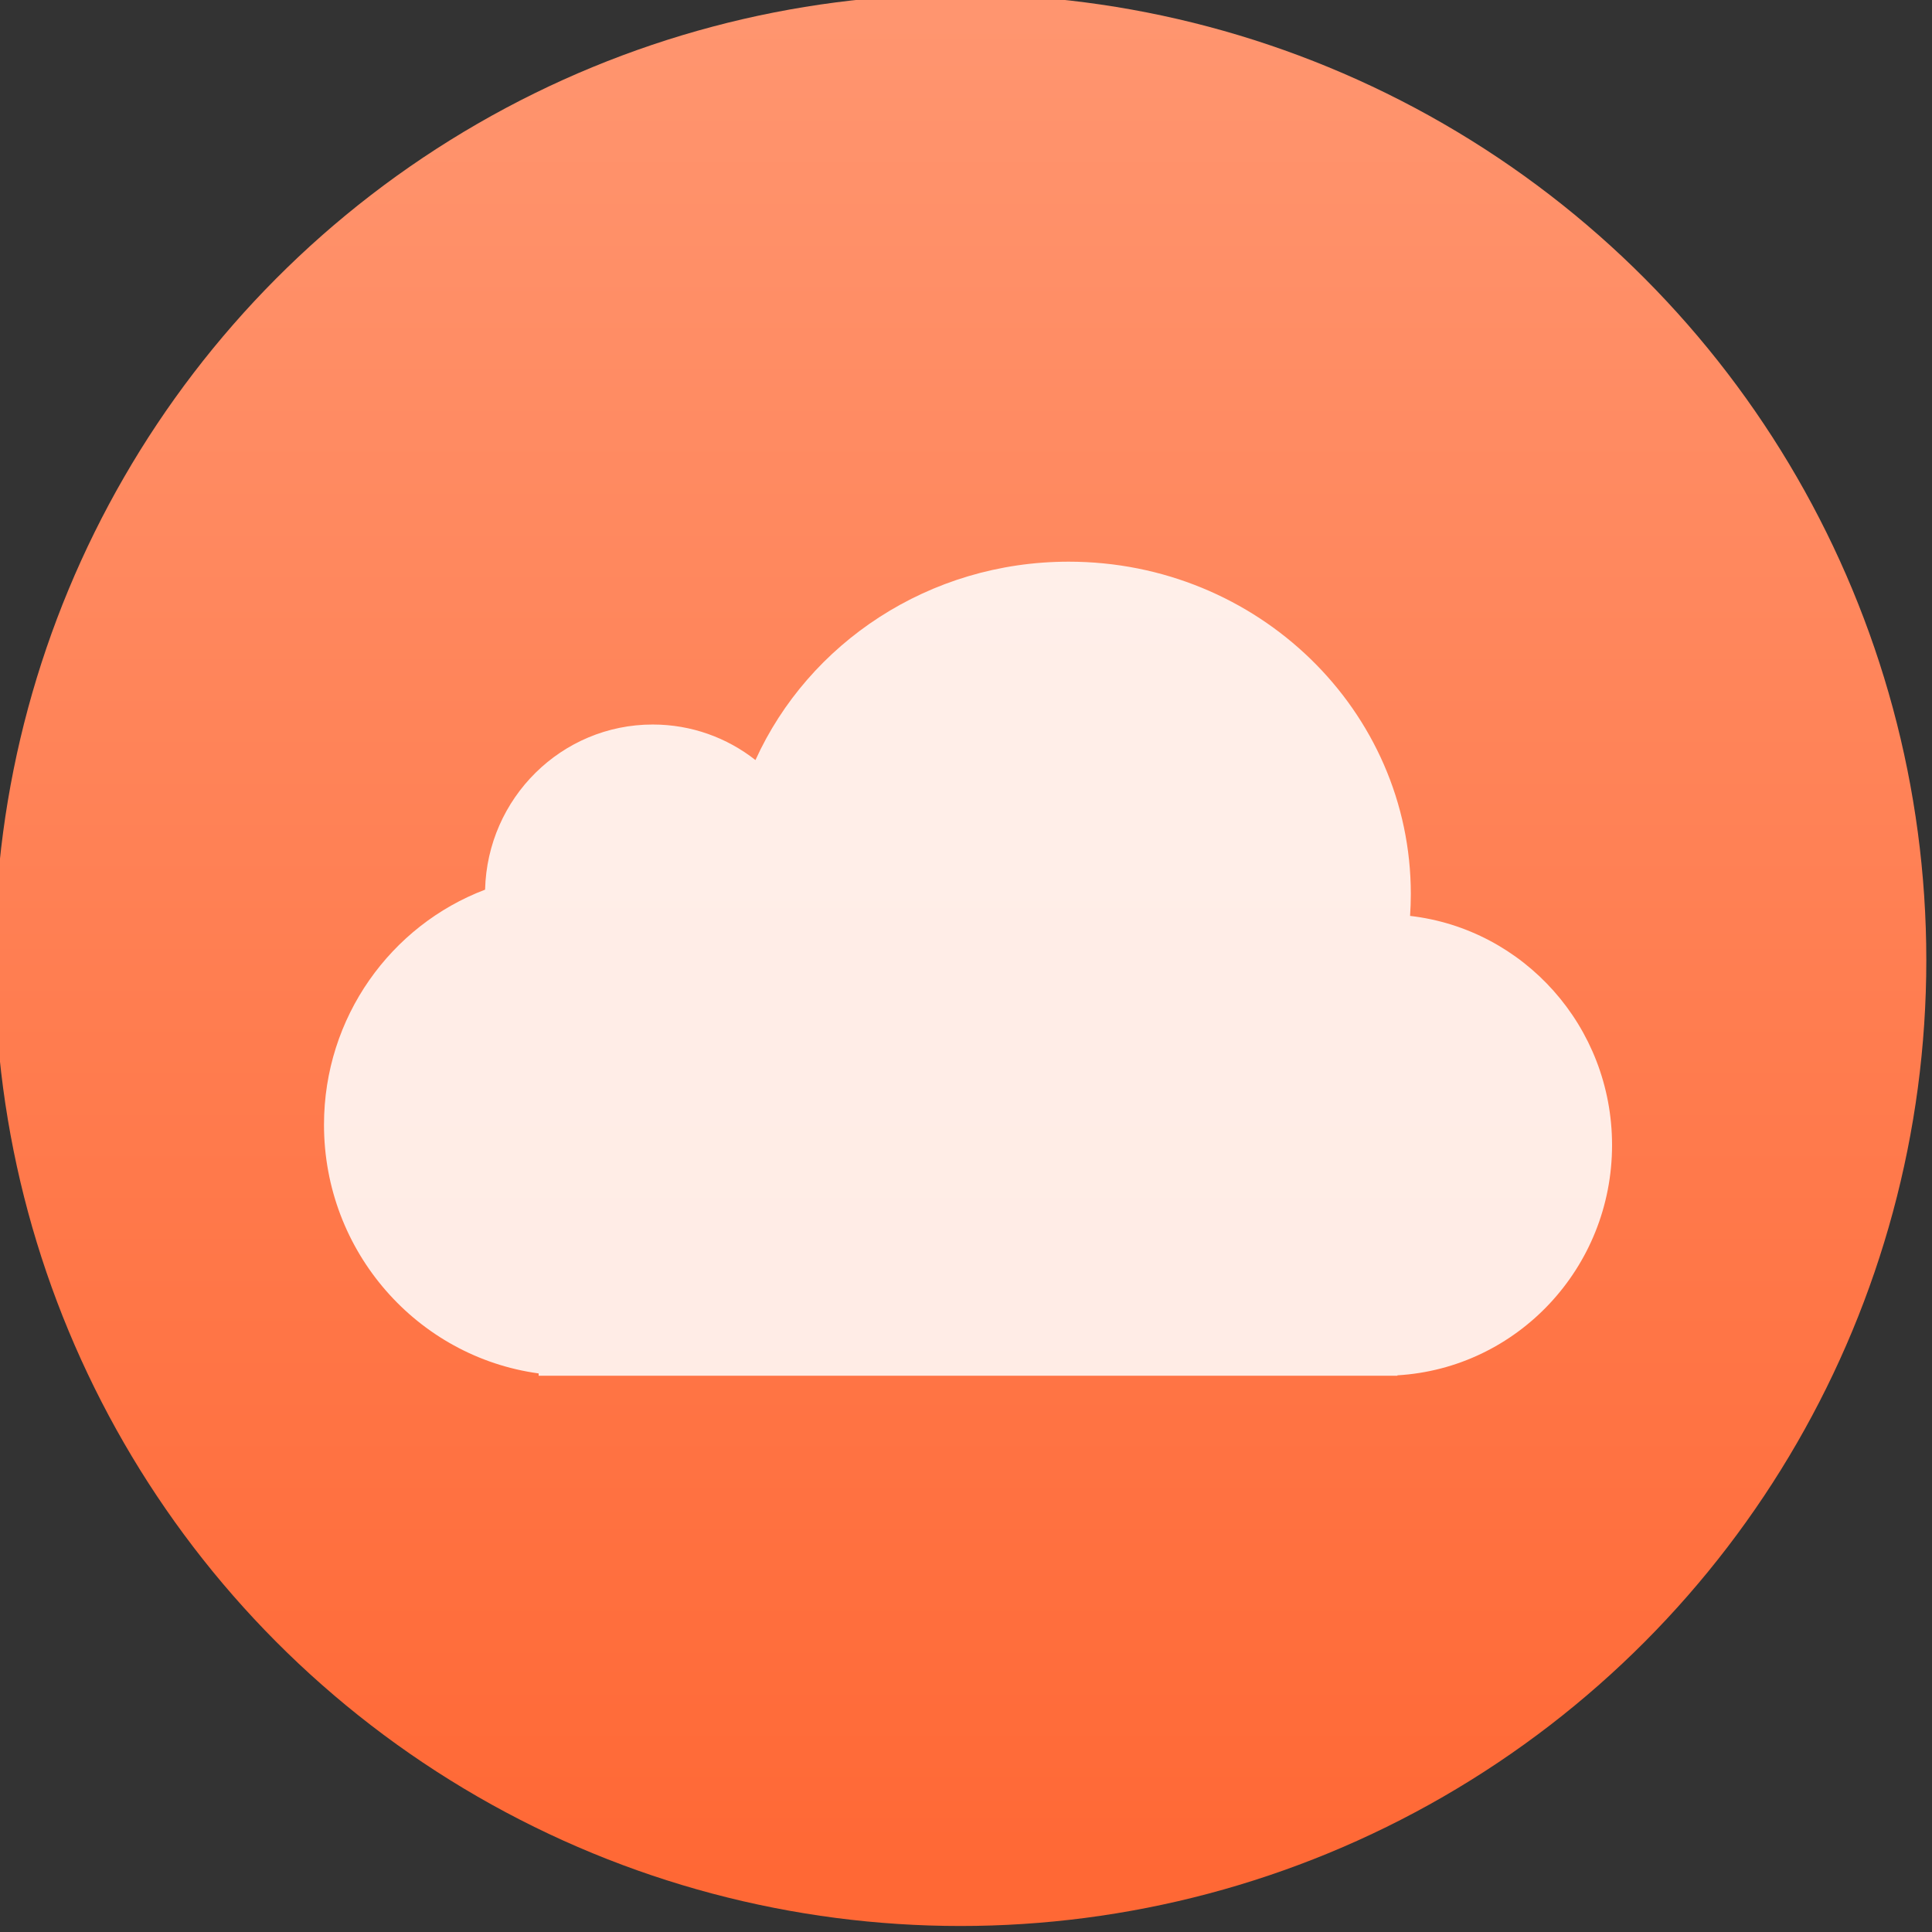<svg height="48" width="48" xmlns="http://www.w3.org/2000/svg" xmlns:xlink="http://www.w3.org/1999/xlink"><rect width="100%" height="100%" fill="#333333" stroke="none"/><linearGradient id="a" gradientUnits="userSpaceOnUse" x1="399.571" x2="399.571" y1="545.798" y2="517.798"><stop offset="0" stop-color="#3889e9"/><stop offset="1" stop-color="#5ea5fb"/></linearGradient><linearGradient id="b" gradientUnits="userSpaceOnUse" x1="399.994" x2="399.994" y1="545.139" y2="518.139"><stop offset="0" stop-color="#ff6835"/><stop offset="1" stop-color="#ff956f"/></linearGradient><g fill="#e9afaf" transform="matrix(1 0 0 1 -649.429 -776.744)"><g stroke-width="1.3" transform="matrix(1.714 0 0 1.714 -13.287 -110.903)"><circle cx="400.571" cy="531.798" fill="url(#b)" r="14"/><circle cx="400.571" cy="531.798" fill="url(#a)" r="0"/></g><g transform="matrix(1.487 0 0 1.488 77.931 9.526)"><circle cx="400.571" cy="531.798" fill="url(#a)" r="0"/><circle cx="400.571" cy="531.798" fill="url(#a)" r="0" transform="matrix(1.637 0 0 1.637 -298.091 -338.949)"/></g><path d="m391.842 540.913c-.421-.329-.949-.524-1.523-.524-1.351 0-2.451 1.084-2.485 2.435-1.395.526-2.388 1.88-2.388 3.466 0 1.874 1.385 3.423 3.182 3.667v.034h12.73v-.006c1.775-.104 3.182-1.584 3.182-3.395 0-1.747-1.309-3.186-2.994-3.379.007-.106.011-.214.011-.322 0-2.707-2.271-4.901-5.072-4.901-2.073 0-3.856 1.202-4.643 2.925z" fill="#fff" fill-opacity=".863" transform="matrix(1.676 0 0 1.685 11.471 -115.811)"/></g></svg>